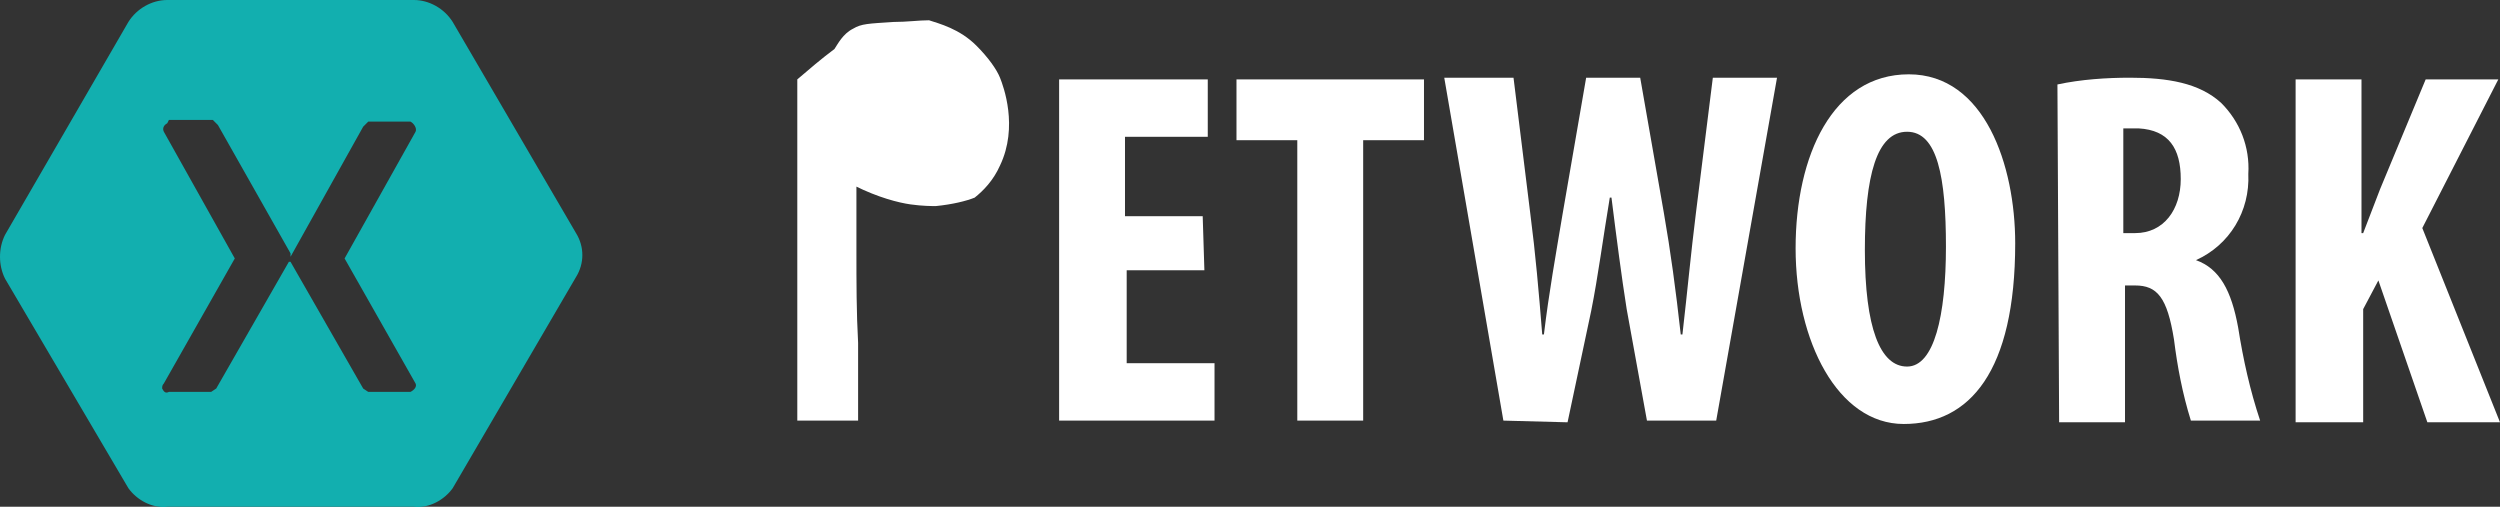 <?xml version="1.0" encoding="utf-8"?>
<!-- Generator: Adobe Illustrator 19.0.0, SVG Export Plug-In . SVG Version: 6.00 Build 0)  -->
<svg version="1.1" id="Pagina_inicia_Movil" xmlns="http://www.w3.org/2000/svg" xmlns:xlink="http://www.w3.org/1999/xlink"
	 x="0px" y="0px" viewBox="-223 405.9 148 30" style="enable-background:new -223 405.9 148 30;" xml:space="preserve">
<rect x="-223" y="405.9" width="148" height="30" fill="#333333" stroke="none"/>
<style type="text/css">
	.st0{fill:#FFFFFF;}
	.st1{fill:#12AFAF;}
</style>
<title>logo</title>
<path class="st0" d="M-175.8,430.8v-20.2c0.7-0.6,1.4-1.2,2.2-1.8c0.2-0.3,0.5-0.9,1.1-1.2c0.5-0.3,0.9-0.3,2.4-0.4
	c0.8,0,1.5-0.1,2.1-0.1c0.6,0.2,1.8,0.5,2.8,1.5c0.7,0.7,1.2,1.4,1.4,1.9c0.2,0.5,1.1,2.9,0,5.2c-0.4,0.9-1,1.5-1.5,1.9
	c-0.5,0.2-1.3,0.4-2.3,0.5c-0.2,0-0.8,0-1.5-0.1c-0.7-0.1-1.9-0.4-3.3-1.1c0,0,0,0,0.1,0c0,1.3,0,2.6,0,3.9c0,1.8,0,3.6,0.1,5.4v4.6
	h-0.7C-174,430.8-174.9,430.8-175.8,430.8z"/>
<path class="st0" d="M-151.7,421.9h-4.6v5.5h5.2v3.4h-9.2v-20.2h8.8v3.4h-4.9v4.7h4.6L-151.7,421.9L-151.7,421.9L-151.7,421.9z"/>
<path class="st0" d="M-146.2,414.2h-3.6v-3.6h11.1v3.6h-3.6v16.6h-3.9V414.2z"/>
<path class="st0" d="M-134,430.8l-3.5-20.3h4.1l1,8.1c0.3,2.3,0.5,4.6,0.7,7.1h0.1c0.3-2.5,0.7-4.7,1.1-7.1l1.4-8.1h3.2l1.4,8
	c0.4,2.3,0.7,4.5,1,7.2h0.1c0.3-2.6,0.5-4.8,0.8-7.2l1-8h3.8l-3.6,20.3h-4.1l-1.2-6.6c-0.3-1.9-0.6-4.2-0.9-6.6h-0.1
	c-0.4,2.4-0.7,4.7-1.1,6.7l-1.4,6.6L-134,430.8L-134,430.8z"/>
<path class="st0" d="M-103.7,420.3c0,7.6-2.7,10.7-6.6,10.7s-6.4-4.9-6.4-10.4s2.2-10.3,6.7-10.3S-103.7,415.7-103.7,420.3z
	 M-112.6,420.7c0,4.6,0.9,6.9,2.5,6.9s2.3-3,2.3-7.1s-0.5-6.8-2.3-6.8S-112.6,416.3-112.6,420.7z"/>
<path class="st0" d="M-101.2,410.9c1.4-0.3,2.9-0.4,4.3-0.4c2.2,0,4.1,0.3,5.4,1.5c1.1,1.1,1.7,2.6,1.6,4.2c0.1,2.2-1.1,4.2-3.1,5.1
	l0,0c1.4,0.5,2.1,1.8,2.5,4c0.3,1.9,0.7,3.7,1.3,5.5h-4.1c-0.5-1.6-0.8-3.2-1-4.8c-0.4-2.5-1-3.2-2.3-3.2h-0.6v8.1h-3.9
	L-101.2,410.9C-101.1,410.9-101.2,410.9-101.2,410.9z M-97.3,419.7h0.7c1.7,0,2.7-1.4,2.7-3.2c0-1.8-0.7-2.9-2.5-3h-0.9L-97.3,419.7
	L-97.3,419.7z"/>
<path class="st0" d="M-87.1,410.6h3.9v9.1h0.1l1-2.6l2.7-6.5h4.3l-4.5,8.8l4.6,11.5h-4.3l-2.9-8.4l-0.9,1.7v6.7h-4L-87.1,410.6
	L-87.1,410.6L-87.1,410.6z"/>
<g id="Logo">
	<g id="xamagon">
		<path id="Logo-2" class="st1" d="M-213.1,405.9c-0.9,0-1.8,0.5-2.3,1.3l-7.3,12.6c-0.4,0.8-0.4,1.8,0,2.6l7.3,12.4
			c0.5,0.7,1.4,1.2,2.3,1.1h14.6c0.9,0.1,1.8-0.4,2.3-1.1l7.3-12.5c0.5-0.8,0.5-1.8,0-2.6l-7.3-12.5c-0.5-0.8-1.4-1.3-2.3-1.3
			C-198.5,405.9-213.1,405.9-213.1,405.9z M-213,413h2.6l0.3,0.3l4.3,7.6v0.2l0,0l4.3-7.7l0.3-0.3h2.5c0.2,0.1,0.4,0.4,0.3,0.6
			l-4.2,7.5l4.2,7.4c0.1,0.2-0.1,0.4-0.3,0.5c0,0,0,0,0,0h-2.5l-0.3-0.2l-4.3-7.5h-0.1l-4.3,7.5l-0.3,0.2h-2.5
			c-0.2,0.1-0.3,0-0.4-0.2c0,0,0,0,0,0c0-0.1,0-0.2,0.1-0.3l4.2-7.4l-4.2-7.5c-0.1-0.2,0-0.4,0.2-0.5l0,0L-213,413L-213,413z"/>
	</g>
</g>
</svg>
